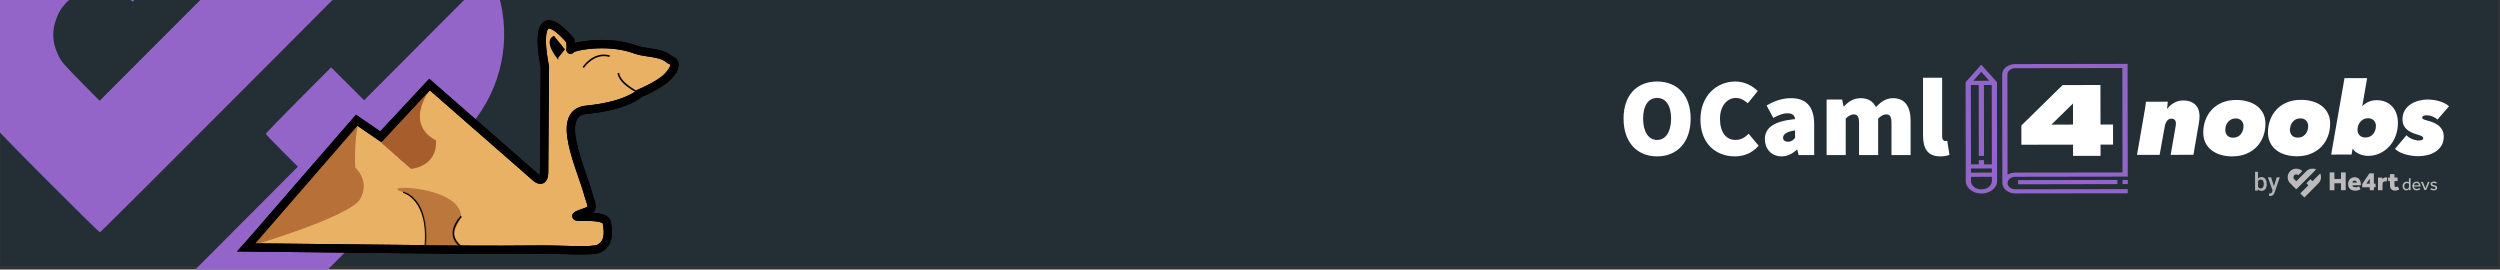 <?xml version="1.0" encoding="UTF-8" standalone="no"?>
<!-- Generator: Adobe Illustrator 24.2.0, SVG Export Plug-In . SVG Version: 6.00 Build 0)  -->

<svg
   version="1.1"
   id="Layer_1"
   x="0px"
   y="0px"
   viewBox="0 0 833 89.8"
   style="enable-background:new 0 0 833 89.8;"
   xml:space="preserve"
   sodipodi:docname="header-ocaml4noobs.svg"
   inkscape:version="1.3 (0e150ed6c4, 2023-07-21)"
   xmlns:inkscape="http://www.inkscape.org/namespaces/inkscape"
   xmlns:sodipodi="http://sodipodi.sourceforge.net/DTD/sodipodi-0.dtd"
   xmlns:xlink="http://www.w3.org/1999/xlink"
   xmlns="http://www.w3.org/2000/svg"
   xmlns:svg="http://www.w3.org/2000/svg"><rect x="0" y="0" width="833" height="89.8" fill="#333333" stroke="none"/><defs
   id="defs26">&#10;		&#10;		&#10;		&#10;	&#10;	&#10;	&#10;</defs><sodipodi:namedview
   id="namedview26"
   pagecolor="#ffffff"
   bordercolor="#000000"
   borderopacity="0.25"
   inkscape:showpageshadow="2"
   inkscape:pageopacity="0.0"
   inkscape:pagecheckerboard="0"
   inkscape:deskcolor="#d1d1d1"
   inkscape:zoom="1.2472989"
   inkscape:cx="487.85419"
   inkscape:cy="45.297883"
   inkscape:window-width="1920"
   inkscape:window-height="991"
   inkscape:window-x="-9"
   inkscape:window-y="-9"
   inkscape:window-maximized="1"
   inkscape:current-layer="Layer_1" />&#10;<style
   type="text/css"
   id="style1">&#10;	.st0{fill:#232E35;}&#10;	.st1{fill:#9365C9;}&#10;	.st2{fill:#BCBBBC;}&#10;	.st3{fill:#9468CC;}&#10;	.st4{fill:#B4B3B4;}&#10;	.st5{fill:#FFFFFF;}&#10;</style>&#10;<rect
   x="0.15"
   y="-0.49"
   class="st0"
   width="832.18"
   height="89.17"
   id="rect1" />&#10;<g
   id="g3"
   transform="translate(76.966,-2.405)">&#10;			<path
   class="st1"
   d="m 590.16,27.22 0.06,36.17 c 0,1.92 1.96,3.48 4.36,3.47 L 632,66.81 v -1.39 l -37.43,0.06 c -1.44,0 -2.61,-0.93 -2.61,-2.08 0,-1.15 1.17,-2.09 2.61,-2.09 L 632,61.25 631.94,23.69 594.51,23.75 c -2.41,-0.01 -4.36,1.56 -4.35,3.47 z m 40.09,32.64 -35.69,0.05 c -0.98,0 -1.88,0.26 -2.61,0.7 L 591.9,27.22 c 0,-1.15 1.17,-2.09 2.61,-2.09 l 35.69,-0.05 z"
   id="path1" />&#10;			&#10;				<rect
   x="630.25"
   y="62.64"
   transform="matrix(1,-0.002,0.002,1,-0.097,0.973)"
   class="st1"
   width="1.74"
   height="1.39"
   id="rect2" />&#10;			&#10;				<rect
   x="595.43"
   y="62.67"
   transform="matrix(1,-0.002,0.002,1,-0.097,0.943)"
   class="st1"
   width="33.08"
   height="1.39"
   id="rect3" />&#10;			<path
   class="st1"
   d="m 577.97,29.8 0.05,32.92 c 0,2.3 2.35,4.17 5.23,4.17 2.88,0 5.22,-1.88 5.22,-4.18 l -0.05,-32.92 -5.23,-5.84 z m 5.22,-3.46 2.67,2.97 -5.32,0.01 z m 3.53,32.19 v 1.39 l -6.96,0.01 v -1.39 z m -6.96,-1.38 -0.04,-26.43 h 2.61 l 0.04,23.65 h 1.74 l -0.04,-23.65 h 2.61 l 0.04,26.43 h -2.61 v -1.39 h -1.74 v 1.39 z m 0.01,5.57 v -1.39 l 6.96,-0.01 v 1.39 c 0,1.53 -1.56,2.78 -3.48,2.79 -1.92,0 -3.48,-1.25 -3.48,-2.78 z"
   id="path3" />&#10;		</g><g
   id="g4"
   transform="translate(76.966,-2.405)">&#10;			<path
   class="st5"
   d="m 613.77,50.6 -17.21,0.03 -0.01,-6.41 13.75,-13.47 12.6,-0.02 0.02,13.17 4.18,-0.01 0.01,6.69 -4.18,0.01 0.01,3.75 -9.17,0.01 z m -0.02,-13.7 -7.18,7.02 7.19,-0.01 z"
   id="path4" />&#10;		</g><g
   id="g9"
   transform="translate(76.966,-2.405)">&#10;			<path
   class="st5"
   d="m 637.84,38.12 c 0.1,-0.67 0.17,-1.28 0.22,-1.82 l 7.27,-0.01 c -0.02,0.34 -0.06,0.72 -0.1,1.16 -0.04,0.44 -0.09,0.81 -0.13,1.13 h 0.13 c 0.52,-0.72 1.24,-1.35 2.17,-1.89 0.93,-0.54 1.96,-0.81 3.08,-0.81 0.99,0 1.82,0.14 2.51,0.43 0.69,0.29 1.25,0.68 1.69,1.16 0.44,0.48 0.75,1.04 0.95,1.67 0.19,0.63 0.29,1.28 0.29,1.95 0,0.36 -0.02,0.74 -0.05,1.13 -0.03,0.39 -0.08,0.77 -0.15,1.13 l -1.84,10.64 -7.58,0.01 1.64,-9.4 c 0.04,-0.2 0.07,-0.41 0.08,-0.62 0.01,-0.21 0.02,-0.39 0.02,-0.52 0,-0.45 -0.12,-0.81 -0.37,-1.09 -0.25,-0.28 -0.64,-0.42 -1.18,-0.42 -0.52,0 -0.97,0.23 -1.36,0.69 -0.39,0.46 -0.67,1.13 -0.82,2.01 l -1.68,9.35 -7.54,0.01 2.47,-14.25 c 0.09,-0.42 0.18,-0.97 0.28,-1.64 z"
   id="path5" />&#10;			<path
   class="st5"
   d="m 666.81,54.51 c -1.35,0 -2.6,-0.16 -3.77,-0.5 -1.17,-0.34 -2.19,-0.84 -3.07,-1.51 -0.88,-0.67 -1.56,-1.5 -2.06,-2.49 -0.5,-0.99 -0.74,-2.12 -0.75,-3.4 0,-1.48 0.24,-2.89 0.73,-4.21 0.49,-1.33 1.2,-2.48 2.13,-3.47 0.93,-0.99 2.07,-1.77 3.43,-2.35 1.36,-0.57 2.91,-0.86 4.66,-0.87 1.37,0 2.65,0.16 3.84,0.5 1.19,0.34 2.22,0.84 3.1,1.51 0.88,0.67 1.57,1.5 2.07,2.49 0.51,0.99 0.76,2.12 0.76,3.4 0,1.48 -0.24,2.89 -0.73,4.21 -0.49,1.33 -1.21,2.48 -2.15,3.47 -0.94,0.99 -2.1,1.77 -3.48,2.35 -1.36,0.58 -2.93,0.86 -4.71,0.87 z m 3.76,-10.08 c 0,-0.72 -0.23,-1.32 -0.68,-1.82 -0.45,-0.49 -1.11,-0.74 -1.99,-0.74 -0.52,0 -0.98,0.11 -1.4,0.32 -0.42,0.21 -0.77,0.5 -1.08,0.84 -0.3,0.35 -0.53,0.76 -0.69,1.23 -0.16,0.47 -0.23,0.97 -0.23,1.48 0,0.74 0.23,1.35 0.68,1.83 0.45,0.48 1.1,0.72 1.95,0.72 0.54,0 1.02,-0.1 1.45,-0.31 0.43,-0.2 0.78,-0.48 1.08,-0.84 0.29,-0.36 0.52,-0.77 0.67,-1.23 0.16,-0.44 0.24,-0.94 0.24,-1.48 z"
   id="path6" />&#10;			<path
   class="st5"
   d="m 688.37,54.47 c -1.35,0 -2.6,-0.16 -3.77,-0.5 -1.17,-0.34 -2.19,-0.84 -3.07,-1.51 -0.88,-0.67 -1.56,-1.5 -2.06,-2.49 -0.5,-0.99 -0.74,-2.12 -0.75,-3.4 0,-1.48 0.24,-2.89 0.73,-4.21 0.49,-1.33 1.2,-2.48 2.13,-3.47 0.93,-0.99 2.07,-1.77 3.43,-2.35 1.36,-0.57 2.91,-0.86 4.66,-0.87 1.37,0 2.65,0.16 3.84,0.5 1.19,0.34 2.22,0.84 3.1,1.51 0.88,0.67 1.57,1.5 2.07,2.49 0.51,0.99 0.76,2.12 0.76,3.4 0,1.48 -0.24,2.89 -0.73,4.21 -0.49,1.33 -1.21,2.48 -2.15,3.47 -0.94,0.99 -2.1,1.77 -3.48,2.35 -1.36,0.58 -2.94,0.87 -4.71,0.87 z m 3.75,-10.07 c 0,-0.72 -0.23,-1.32 -0.68,-1.82 -0.45,-0.49 -1.11,-0.74 -1.99,-0.74 -0.52,0 -0.98,0.11 -1.4,0.32 -0.42,0.21 -0.77,0.5 -1.08,0.84 -0.3,0.35 -0.53,0.76 -0.69,1.23 -0.16,0.47 -0.23,0.97 -0.23,1.48 0,0.74 0.23,1.35 0.68,1.83 0.45,0.48 1.1,0.72 1.95,0.72 0.54,0 1.02,-0.1 1.45,-0.31 0.43,-0.2 0.78,-0.48 1.08,-0.84 0.29,-0.36 0.52,-0.77 0.67,-1.23 0.17,-0.44 0.24,-0.94 0.24,-1.48 z"
   id="path7" />&#10;			<path
   class="st5"
   d="m 714.87,35.78 c 1.17,0 2.19,0.19 3.08,0.58 0.89,0.39 1.63,0.93 2.24,1.61 0.61,0.68 1.06,1.49 1.37,2.41 0.3,0.92 0.46,1.91 0.46,2.96 0,1.5 -0.24,2.92 -0.73,4.26 -0.49,1.34 -1.18,2.5 -2.07,3.49 -0.89,0.99 -1.93,1.78 -3.13,2.36 -1.2,0.59 -2.51,0.88 -3.92,0.88 -1.15,0 -2.18,-0.21 -3.1,-0.64 -0.92,-0.42 -1.62,-0.98 -2.09,-1.68 h -0.07 l -0.33,1.89 -6.8,0.01 4.44,-25.47 7.54,-0.01 -1.6,9.3 h 0.07 c 0.54,-0.58 1.23,-1.06 2.07,-1.42 0.84,-0.35 1.7,-0.53 2.57,-0.53 z m -0.18,8.58 c 0,-0.72 -0.23,-1.32 -0.69,-1.82 -0.46,-0.49 -1.13,-0.74 -2,-0.74 -0.52,0 -0.98,0.11 -1.4,0.32 -0.42,0.21 -0.77,0.5 -1.08,0.84 -0.3,0.35 -0.54,0.76 -0.71,1.23 -0.17,0.47 -0.25,0.97 -0.25,1.48 0,0.74 0.23,1.35 0.69,1.83 0.46,0.48 1.12,0.72 1.97,0.72 0.54,0 1.02,-0.1 1.45,-0.31 0.43,-0.2 0.79,-0.48 1.09,-0.84 0.3,-0.36 0.53,-0.77 0.69,-1.23 0.16,-0.44 0.24,-0.94 0.24,-1.48 z"
   id="path8" />&#10;			<path
   class="st5"
   d="m 724.86,47.48 c 0.58,0.58 1.26,1.02 2.02,1.31 0.76,0.29 1.47,0.44 2.12,0.43 0.45,0 0.8,-0.06 1.06,-0.19 0.26,-0.12 0.39,-0.32 0.39,-0.59 0,-0.27 -0.18,-0.49 -0.52,-0.67 -0.35,-0.18 -0.79,-0.35 -1.33,-0.5 -0.79,-0.22 -1.49,-0.48 -2.11,-0.77 -0.62,-0.29 -1.15,-0.64 -1.58,-1.04 -0.44,-0.4 -0.78,-0.87 -1.01,-1.41 -0.24,-0.54 -0.36,-1.17 -0.36,-1.89 0,-1.1 0.24,-2.07 0.72,-2.9 0.48,-0.83 1.12,-1.52 1.92,-2.06 0.8,-0.54 1.69,-0.95 2.69,-1.22 1,-0.27 2,-0.41 3.01,-0.41 1.39,0 2.73,0.19 4.03,0.58 1.29,0.39 2.34,0.94 3.15,1.66 l -3.87,4.45 c -0.38,-0.4 -0.91,-0.74 -1.58,-1.02 -0.67,-0.28 -1.34,-0.42 -1.99,-0.42 -0.45,0 -0.81,0.06 -1.09,0.19 -0.28,0.12 -0.42,0.32 -0.42,0.59 0,0.22 0.12,0.4 0.35,0.52 0.24,0.12 0.65,0.26 1.23,0.42 0.83,0.2 1.59,0.45 2.27,0.75 0.68,0.3 1.27,0.67 1.77,1.09 0.49,0.43 0.88,0.93 1.15,1.51 0.27,0.58 0.41,1.27 0.41,2.05 0,1.19 -0.26,2.2 -0.79,3.03 -0.53,0.83 -1.2,1.51 -2.02,2.02 -0.82,0.52 -1.73,0.89 -2.73,1.12 -1,0.23 -1.98,0.34 -2.95,0.34 -1.28,0 -2.63,-0.18 -4.04,-0.53 -1.41,-0.36 -2.66,-0.98 -3.74,-1.88 z"
   id="path9" />&#10;		</g><g
   id="g23"
   transform="translate(4.81,16.035)">&#10;		<g
   transform="matrix(0.1,0,0,-0.1,0,1001)"
   id="g21">&#10;			<g
   id="g20">&#10;				<path
   class="st2"
   d="m 7599.94,9608.42 c -9.99,-1.28 -18.29,-7.08 -22.54,-15.78 -1.94,-3.94 -2.76,-7.19 -2.92,-11.63 -0.24,-6.88 1.62,-12.92 5.7,-18.39 0.83,-1.11 4.95,-5.38 11.96,-12.38 5.87,-5.89 10.78,-10.71 10.9,-10.71 0.1,0 15.09,14.94 33.28,33.19 l 33.07,33.17 -1.77,0.71 c -8.5,3.39 -18.52,2.41 -26.08,-2.54 -0.94,-0.6 -2.11,-1.44 -2.65,-1.87 -0.52,-0.42 -8.83,-8.64 -18.43,-18.27 l -17.48,-17.5 -3.85,3.9 c -3.41,3.44 -3.95,4.07 -4.56,5.34 -1.39,2.84 -1.41,5.53 -0.05,8.44 1.28,2.71 4.11,4.77 7.2,5.24 2.46,0.39 5.38,-0.43 7.23,-2.01 l 0.79,-0.67 6.76,6.8 6.77,6.8 -1.23,1.09 c -3.56,3.2 -8.37,5.6 -13.33,6.63 -1.91,0.38 -7.12,0.66 -8.77,0.44 z"
   id="path10" />&#10;				<path
   class="st2"
   d="m 7714.38,9566.14 0.05,-29.7 7.88,0.01 7.88,0.01 0.02,11.59 0.04,11.57 10.92,0.07 10.9,0.06 0.02,-11.63 0.02,-11.63 7.88,0.01 7.88,0.01 -0.05,29.7 -0.05,29.7 -7.88,-0.01 -7.88,-0.01 0.02,-10.86 0.02,-10.86 -10.96,-0.02 -10.96,-0.02 -0.02,10.86 -0.02,10.86 -7.88,-0.01 -7.88,-0.01 z"
   id="path11" />&#10;				<path
   class="st2"
   d="m 7834.81,9574.93 -12.01,-17.82 0.01,-5.34 0.01,-5.36 12.55,-0.02 12.53,-0.04 0.06,-4.84 0.05,-4.86 6.82,0.01 6.82,0.01 0.03,4.86 0.05,4.84 2.84,0.06 2.83,0.06 -0.01,5.94 -0.01,5.94 -2.83,0.05 -2.85,0.05 -0.08,17.17 -0.06,17.15 -7.38,-0.01 -7.38,-0.01 z m 13.12,-8.24 -0.04,-8.23 -5.63,-0.07 c -3.52,-0.02 -5.61,0.01 -5.57,0.13 0.13,0.4 11.01,16.36 11.14,16.38 0.07,0 0.12,-3.69 0.1,-8.21 z"
   id="path12" />&#10;				<path
   class="st2"
   d="m 7669.85,9579.43 -12.86,-12.9 -3.37,3.36 -3.37,3.36 -6.68,-6.7 c -3.67,-3.68 -6.66,-6.78 -6.66,-6.87 0,-0.12 1.48,-1.67 3.27,-3.46 l 3.27,-3.26 -13.47,-13.52 -13.49,-13.53 6.8,-6.76 6.78,-6.78 23.82,23.87 c 13.09,13.13 24.36,24.53 25.01,25.32 6.2,7.45 8.26,17.27 5.55,26.63 -0.37,1.23 -1.51,4.13 -1.64,4.13 -0.06,0.01 -5.89,-5.79 -12.96,-12.89 z"
   id="path13" />&#10;				<path
   class="st2"
   d="m 7915.22,9584.42 0.01,-5.77 h -3.08 -3.08 l 0.01,-5.86 0.01,-5.86 h 3.08 3.08 l 0.01,-7.54 c 0.01,-9.29 0.35,-12.17 1.7,-15.41 1.7,-4.05 5.3,-7.07 9.74,-8.17 3.65,-0.9 8.61,-0.85 11.98,0.13 2.73,0.79 5.78,2.28 7.36,3.57 l 0.44,0.37 -2.83,4.46 c -1.56,2.46 -2.91,4.55 -2.99,4.63 -0.08,0.1 -0.56,-0.12 -1.08,-0.42 -1.52,-0.98 -2.8,-1.37 -4.46,-1.37 -2.27,0.02 -3.6,0.78 -4.41,2.59 -0.31,0.69 -0.35,1.56 -0.42,9 l -0.07,8.21 5.19,0.01 5.21,0.01 -0.01,5.86 -0.01,5.86 -5.19,-0.01 -5.19,-0.01 -0.01,5.77 -0.01,5.77 -7.5,-0.01 -7.5,-0.01 z"
   id="path14" />&#10;				<path
   class="st2"
   d="m 7794.17,9579.6 c -6.02,-0.78 -11.39,-4.09 -14.6,-9 -3.32,-5.06 -4.52,-11.69 -3.35,-18.57 1.59,-9.36 8,-15.17 18.36,-16.64 2.44,-0.34 8.17,-0.28 10.48,0.11 3.94,0.68 7.78,1.86 10.53,3.25 1.27,0.64 1.48,0.81 1.38,1.12 -0.08,0.21 -1.12,2.42 -2.33,4.92 -1.45,3 -2.28,4.5 -2.45,4.44 -0.12,-0.06 -0.92,-0.42 -1.77,-0.79 -3.52,-1.54 -6.76,-2.14 -10.86,-2.02 -2.1,0.07 -2.88,0.19 -4.15,0.61 -1.75,0.55 -3.41,1.65 -4.18,2.74 -0.54,0.79 -1.1,2.19 -1.1,2.77 0,0.35 0.44,0.37 14.13,0.39 l 14.13,0.02 v 2.17 c -0.01,8.88 -2.21,15.12 -6.91,19.56 -2.81,2.67 -6.18,4.24 -10.41,4.87 -1.98,0.29 -4.94,0.32 -6.9,0.05 z m 6.03,-11.45 c 2.35,-0.8 4.35,-3.09 4.66,-5.34 l 0.12,-0.86 -7.46,-0.01 -7.46,-0.01 0.13,0.83 c 0.44,2.81 2.89,5.19 5.87,5.7 1.26,0.19 3.06,0.08 4.14,-0.31 z"
   id="path15" />&#10;				<path
   class="st2"
   d="m 7897.86,9578.89 c -2.02,-0.48 -3.69,-1.52 -5.72,-3.57 -1.17,-1.17 -1.88,-1.75 -1.9,-1.56 0,0.19 -0.12,1.33 -0.23,2.54 l -0.23,2.21 -7.25,0.05 -7.27,0.03 0.03,-20.95 0.03,-20.95 7.48,0.01 7.5,0.01 0.04,10.82 c 0.06,9.5 0.1,10.94 0.39,11.96 1.03,3.58 3.09,5.66 6.47,6.47 1.27,0.29 4.48,0.31 6.04,0.01 0.63,-0.11 1.17,-0.17 1.21,-0.15 0.12,0.12 1.98,12.67 1.9,12.75 -0.04,0.06 -0.67,0.21 -1.4,0.36 -1.69,0.36 -5.58,0.33 -7.09,-0.04 z"
   id="path16" />&#10;				<path
   class="st2"
   d="m 7978.49,9569.91 c 0.01,-3.59 -0.03,-6.54 -0.09,-6.54 -0.06,0 -0.83,0.31 -1.71,0.67 -5.33,2.18 -11.92,0.69 -15.76,-3.6 -2.8,-3.12 -4.04,-7.43 -3.56,-12.23 0.72,-6.88 4.73,-11.41 10.76,-12.15 3.48,-0.44 6.75,0.62 9.26,3.03 l 1.09,1.04 0.14,-1.65 0.14,-1.63 h 2.58 2.58 l -0.03,19.8 -0.03,19.8 h -2.69 -2.69 z m -3.54,-9.93 c 0.63,-0.15 1.69,-0.59 2.35,-0.96 l 1.21,-0.67 0.01,-5.33 c 0.01,-5.75 -0.1,-6.63 -1.02,-8.48 -0.65,-1.25 -2,-2.58 -3.34,-3.23 -1.02,-0.5 -1.27,-0.54 -3.4,-0.54 -2.23,0 -2.36,0.01 -3.6,0.63 -0.69,0.35 -1.58,0.96 -1.96,1.38 -2.64,2.92 -3.24,8.82 -1.29,12.68 1.07,2.14 2.84,3.7 5.09,4.47 1.24,0.45 4.37,0.47 5.95,0.05 z"
   id="path17" />&#10;				<path
   class="st2"
   d="m 8001.41,9565.12 c -2.83,-0.45 -5.19,-1.68 -7.45,-3.95 -1.78,-1.77 -2.86,-3.69 -3.55,-6.33 -0.59,-2.19 -0.59,-5.88 -0.01,-8.23 1.3,-5.23 4.8,-8.8 9.95,-10.13 2.35,-0.61 6.08,-0.57 8.63,0.11 2.54,0.66 4.8,1.79 6.3,3.18 l 1.19,1.12 -1.42,1.55 c -0.79,0.86 -1.5,1.57 -1.56,1.57 -0.08,0 -0.54,-0.33 -1.02,-0.73 -3.3,-2.73 -8.36,-3.47 -11.97,-1.77 -2.56,1.21 -4.72,3.99 -5.01,6.47 l -0.12,1 10.92,0.02 10.92,0.02 -0.12,1.79 c -0.49,7.3 -4.17,12.62 -9.71,14.04 -1.51,0.39 -4.39,0.52 -5.97,0.27 z m 5.04,-4.78 c 2.19,-0.69 4.18,-2.9 4.85,-5.45 0.15,-0.54 0.27,-1.17 0.27,-1.4 v -0.44 l -8.09,-0.01 -8.11,-0.01 0.11,0.85 c 0.42,3.02 2.66,5.58 5.8,6.58 1.23,0.37 3.71,0.32 5.17,-0.12 z"
   id="path18" />&#10;				<path
   class="st2"
   d="m 8058.81,9565.23 c -3.5,-0.64 -6.22,-2.39 -7.55,-4.82 -0.54,-1 -0.58,-1.19 -0.57,-3.17 0,-1.92 0.04,-2.21 0.54,-3.21 0.69,-1.4 2.33,-2.9 4.08,-3.72 0.75,-0.36 2.87,-1.03 4.71,-1.51 3.98,-1.01 5.48,-1.61 6.35,-2.49 0.96,-1 1.1,-2.63 0.29,-3.86 -0.65,-1.02 -3.19,-1.81 -5.75,-1.82 -2.73,0.01 -5.13,0.78 -7.17,2.31 l -1.17,0.9 -1.57,-1.71 c -0.98,-1.06 -1.54,-1.83 -1.46,-2 0.15,-0.4 2.27,-1.92 3.46,-2.47 3.37,-1.59 8.73,-2 12.69,-0.96 1.63,0.42 3.71,1.58 4.78,2.64 0.54,0.54 1.17,1.46 1.52,2.21 0.54,1.15 0.61,1.46 0.59,3.02 0,1.35 -0.12,2.02 -0.45,2.9 -0.91,2.32 -3.43,4.13 -7.22,5.16 -0.94,0.27 -2.63,0.71 -3.73,1.01 -2.83,0.75 -4.62,1.67 -5.08,2.61 -0.56,1.08 -0.31,2.31 0.61,3.23 0.98,0.98 2.42,1.39 4.92,1.37 2.33,0 4.35,-0.59 6.12,-1.78 0.63,-0.4 1.17,-0.75 1.19,-0.75 0.15,0 2.78,3.45 2.78,3.62 0,0.54 -3.31,2.32 -5.43,2.91 -1.56,0.46 -5.91,0.67 -7.48,0.38 z"
   id="path19" />&#10;				<path
   class="st2"
   d="m 8018.67,9564.3 c 0,-0.04 2.64,-6.21 5.86,-13.68 l 5.88,-13.6 2.75,-0.05 2.75,-0.03 5.69,13.41 c 3.12,7.39 5.75,13.58 5.82,13.77 0.11,0.31 -0.1,0.33 -2.75,0.32 h -2.88 l -4.19,-10.66 c -2.3,-5.87 -4.25,-10.6 -4.31,-10.54 -0.06,0.08 -2.01,4.86 -4.34,10.66 l -4.21,10.51 h -3.04 c -1.66,-0.01 -3.03,-0.05 -3.03,-0.11 z"
   id="path20" />&#10;			</g>&#10;		</g>&#10;		<g
   id="g22">&#10;			<path
   class="st4"
   d="m 750.47,45.31 c 0,0.69 -0.15,1.23 -0.46,1.64 -0.31,0.41 -0.73,0.61 -1.27,0.61 -0.52,0 -0.92,-0.19 -1.21,-0.56 l -0.05,0.48 h -0.9 l -0.01,-6.28 h 0.99 v 2.28 c 0.29,-0.34 0.67,-0.51 1.16,-0.51 0.54,0 0.96,0.2 1.27,0.6 0.31,0.4 0.46,0.96 0.46,1.68 z m -0.99,-0.08 c 0,-0.48 -0.09,-0.84 -0.26,-1.08 -0.17,-0.24 -0.42,-0.36 -0.74,-0.36 -0.43,0 -0.73,0.19 -0.91,0.57 v 1.82 c 0.18,0.38 0.48,0.58 0.92,0.58 0.31,0 0.55,-0.12 0.72,-0.35 0.17,-0.23 0.26,-0.58 0.26,-1.05 z"
   id="path21" />&#10;			<path
   class="st4"
   d="m 752.86,46.05 0.9,-3 h 1.06 l -1.75,5.1 c -0.27,0.75 -0.73,1.12 -1.37,1.12 -0.14,0 -0.3,-0.02 -0.48,-0.07 v -0.77 l 0.19,0.01 c 0.25,0 0.44,-0.05 0.57,-0.14 0.13,-0.09 0.23,-0.24 0.3,-0.46 l 0.14,-0.38 -1.56,-4.4 h 1.07 z"
   id="path22" />&#10;		</g>&#10;	</g>&#10;<g
   id="g25">&#10;	<defs
   id="defs24">&#10;		<rect
   id="SVGID_1_"
   x="0.15"
   y="-0.49"
   width="832.18"
   height="89.17" />&#10;	</defs>&#10;	<clipPath
   id="SVGID_2_">&#10;		<use
   xlink:href="#SVGID_1_"
   style="overflow:visible;"
   id="use24" />&#10;	</clipPath>&#10;</g>&#10;<g
   transform="translate(0,1001) scale(0.1,-0.1)"
   id="g26">&#10;	<path
   class="st1"
   d="M282.62,10359.24c-162.99-20.94-298.27-115.51-367.65-257.32c-31.56-64.31-44.96-117.32-47.67-189.74   c-3.9-112.24,26.34-210.63,92.94-299.87c13.51-18.16,80.7-87.65,194.99-201.9c95.76-96.1,175.83-174.66,177.71-174.66   c1.57,0,246.03,243.65,542.77,541.3l539.32,540.98l-28.86,11.55c-138.65,55.28-301.96,39.35-425.35-41.41   c-15.35-9.74-34.45-23.57-43.22-30.48c-8.45-6.91-143.99-140.98-300.5-297.97l-285.15-285.41l-62.8,63.54   c-55.57,56.03-64.37,66.36-74.43,87.04c-22.64,46.36-23.02,90.25-0.84,137.62c20.94,44.24,66.97,77.85,117.43,85.45   c40.12,6.33,87.79-7.08,117.92-32.74l12.87-10.95l110.18,110.83l110.49,110.83l-20.09,17.84   c-58.08,52.26-136.51,91.33-217.42,108.13C394.54,10358.16,309.58,10362.73,282.62,10359.24z"
   id="path25" />&#10;	<path
   class="st1"
   d="M1422.9,9886.37L1213.19,9676l-54.95,54.78l-54.95,54.78l-108.93-109.26   c-59.79-59.97-108.61-110.52-108.61-112.08c0-1.88,24.18-27.24,53.38-56.35l53.38-53.21l-219.73-220.41l-220.05-220.73   l110.83-110.18l110.52-110.49l388.45,389.33c213.47,214.13,397.21,400,407.85,412.87c101.07,121.48,134.68,281.73,90.56,434.33   c-5.99,20.05-24.56,67.36-26.75,67.36C1633.25,10096.73,1538.09,10002.22,1422.9,9886.37z"
   id="path26" />&#10;</g>&#10;<g
   id="g28421"
   transform="matrix(2.029,0,0,2.029,-46.209,-2.085)"
   inkscape:export-filename="/home/cazevedo/logo_ocaml_noobs.png"
   inkscape:export-xdpi="96"
   inkscape:export-ydpi="96"><path
     style="fill:#e9b164;fill-opacity:1;stroke:#000000;stroke-width:1.365;stroke-linecap:butt;stroke-linejoin:miter;stroke-miterlimit:4;stroke-dasharray:none;stroke-opacity:1"
     d="m 64.046,40.711 17.302,-19.939 3.968,2.721 8,-8.577 17.454,15.263 c 0,0 1.359,1.284 1.359,-0.974 0,-2.258 0.124,-17.239 0.124,-17.239 0,0 -2.661,-12.157 4.183,-4.275 0,0 0.136,1.711 0.031,1.484 -0.196,-0.422 5.937,-1.809 10.725,0.009 1.461,0.555 4.15,0.406 5.417,1.534 0.47,0.419 1.272,0.168 0.765,1.672 0,0 0.062,0.009 -0.726,0.975 -1.258,1.541 -4.819,2.983 -4.819,2.983 0,0 -2.118,2.07 -8.747,2.707 -5.361,0.515 -0.829,9.579 0.372,14.12 0.305,1.152 1.013,2.151 -0.284,2.59 -5.275,1.784 3.063,-0.119 3.27,1.896 0.059,0.575 0.756,3.191 -1.307,4.187 -1.158,0.559 -6.172,0.118 -10.008,0.165 -7.864,0.098 -16.363,-0.023 -16.363,-0.023 L 63.208,41.653 Z"
     id="path983"
     sodipodi:nodetypes="cccccscsssssscssssssccc" /><path
     style="fill:none;stroke:#000000;stroke-width:0.265px;stroke-linecap:butt;stroke-linejoin:miter;stroke-opacity:1"
     d="m 85.317,23.493 3.628,3.905"
     id="path4812" /><path
     style="fill:none;stroke:#000000;stroke-width:0.265px;stroke-linecap:butt;stroke-linejoin:miter;stroke-opacity:1"
     d="m 92.599,41.685 c 0.782,-8.089 -3.616,-9.113 -3.616,-9.113"
     id="path4814" /><path
     style="opacity:0.684;fill:#a75d2b;fill-opacity:1;stroke:none;stroke-width:0.265px;stroke-linecap:butt;stroke-linejoin:miter;stroke-opacity:1"
     d="m 92.599,41.685 c 0,0 1.047,-7.82 -3.616,-9.113 -4.663,-1.292 9.221,-1.216 9.532,3.98 l -1.458,3.035 1.77,2.161 z"
     id="path18780"
     sodipodi:nodetypes="cssccc" /><path
     style="fill:none;stroke:#000000;stroke-width:0.265px;stroke-linecap:butt;stroke-linejoin:miter;stroke-opacity:1"
     d="m 98.827,41.749 c 0,0 -3.375,-1.683 -0.312,-5.196"
     id="path4929" /><path
     style="fill:none;stroke:#000000;stroke-width:0.265px;stroke-linecap:butt;stroke-linejoin:miter;stroke-opacity:1"
     d="m 127.829,16.348 c 0,0 -3.29,-1.506 -3.512,-3.329"
     id="path4935" /><path
     style="fill:none;stroke:#000000;stroke-width:0.265px;stroke-linecap:butt;stroke-linejoin:miter;stroke-opacity:1"
     d="m 118.558,12.097 c 0,0 1.7,-2.587 4.332,-1.85"
     id="path4937" /><path
     style="fill:#000000;stroke:#000000;stroke-width:0.265px;stroke-linecap:butt;stroke-linejoin:miter;stroke-opacity:1"
     d="m 114.32,10.462 1.062,-1.323 -1.667,-2.058 c 0,0 -1.574,0.476 0.605,3.381 z"
     id="path4939" /><path
     style="opacity:0.757;fill:#a75d2b;fill-opacity:1;stroke:none;stroke-width:0.265px;stroke-linecap:butt;stroke-linejoin:miter;stroke-opacity:1"
     d="m 63.208,41.653 c 0,0 17.022,-4.964 18.714,-7.943 1.692,-2.978 -0.809,-5.18 -0.809,-5.18 0,0 -0.258,-4.114 0.515,-7.292 0.773,-3.177 -18.42,20.414 -18.42,20.414 z"
     id="path5123"
     sodipodi:nodetypes="cscsc" /><path
     style="fill:#a85e2c;fill-opacity:1;stroke:none;stroke-width:0.265px;stroke-linecap:butt;stroke-linejoin:miter;stroke-opacity:1"
     d="m 93.294,15.832 c -4.072,6.17 1.075,8.224 1.075,8.224 0.248,4.402 -4.099,4.709 -4.099,4.709 L 85.368,24.458 Z"
     id="path5125"
     sodipodi:nodetypes="ccccc" /><path
     style="fill:none;stroke:#000000;stroke-width:0.265px;stroke-linecap:butt;stroke-linejoin:miter;stroke-opacity:1"
     d="m 92.599,41.685 6.228,0.064"
     id="path17772" /><path
     style="fill:none;fill-opacity:1;stroke:#000000;stroke-width:1.365;stroke-linecap:butt;stroke-linejoin:miter;stroke-miterlimit:4;stroke-dasharray:none;stroke-opacity:1"
     d="m 64.046,40.711 17.302,-19.939 3.968,2.721 8,-8.577 17.454,15.263 c 0,0 1.359,1.284 1.359,-0.974 0,-2.258 0.124,-17.239 0.124,-17.239 0,0 -2.661,-12.157 4.183,-4.275 0,0 0.136,1.711 0.031,1.484 -0.196,-0.422 5.937,-1.809 10.725,0.009 1.461,0.555 4.15,0.406 5.417,1.534 0.47,0.419 1.272,0.168 0.765,1.672 0,0 0.062,0.009 -0.726,0.975 -1.258,1.541 -4.819,2.983 -4.819,2.983 0,0 -2.118,2.07 -8.747,2.707 -5.361,0.515 -0.829,9.579 0.372,14.12 0.305,1.152 1.013,2.151 -0.284,2.59 -5.275,1.784 3.063,-0.119 3.27,1.896 0.059,0.575 0.756,3.191 -1.307,4.187 -1.158,0.559 -6.172,0.118 -10.008,0.165 -7.864,0.098 -16.363,-0.023 -16.363,-0.023 L 63.208,41.653 Z"
     id="path28309"
     sodipodi:nodetypes="cccccscsssssscssssssccc" /></g><path
   style="font-weight:900;font-size:37.012px;line-height:1.25;font-family:'Source Sans Pro';-inkscape-font-specification:'Source Sans Pro Heavy';fill:#ffffff;stroke-width:0.925"
   d="m 552.148,52.105 c 6.662,0 11.178,-4.664 11.178,-12.584 0,-7.884 -4.516,-12.362 -11.178,-12.362 -6.662,0 -11.178,4.441 -11.178,12.362 0,7.921 4.516,12.584 11.178,12.584 z m 0,-5.478 c -2.887,0 -4.664,-2.739 -4.664,-7.106 0,-4.367 1.777,-6.884 4.664,-6.884 2.887,0 4.664,2.517 4.664,6.884 0,4.367 -1.777,7.106 -4.664,7.106 z m 25.909,5.478 c 3.109,0 5.885,-1.184 7.921,-3.553 l -3.331,-3.997 c -1.036,1.11 -2.517,2.073 -4.367,2.073 -3.109,0 -5.182,-2.517 -5.182,-7.032 0,-4.367 2.443,-6.958 5.256,-6.958 1.629,0 2.813,0.74 3.997,1.777 l 3.331,-4.071 c -1.703,-1.703 -4.293,-3.183 -7.476,-3.183 -6.07,0 -11.622,4.59 -11.622,12.658 0,8.217 5.33,12.288 11.474,12.288 z m 15.545,0 c 1.999,0 3.627,-0.888 5.108,-2.221 h 0.148 l 0.444,1.777 h 5.182 V 41.371 c 0,-6.07 -2.887,-8.661 -7.699,-8.661 -2.887,0 -5.552,0.888 -8.143,2.443 l 2.221,4.145 c 1.925,-1.036 3.331,-1.555 4.664,-1.555 1.629,0 2.443,0.592 2.591,1.925 -7.106,0.74 -10.067,2.887 -10.067,6.736 0,3.035 2.073,5.7 5.552,5.7 z m 2.221,-4.886 c -1.11,0 -1.703,-0.481 -1.703,-1.332 0,-1.036 0.962,-1.999 3.997,-2.443 v 2.517 c -0.666,0.74 -1.258,1.258 -2.295,1.258 z m 12.806,4.441 h 6.366 V 39.521 c 0.962,-0.962 1.851,-1.406 2.591,-1.406 1.258,0 1.851,0.592 1.851,2.961 v 10.586 h 6.366 V 39.521 c 0.962,-0.962 1.851,-1.406 2.591,-1.406 1.258,0 1.851,0.592 1.851,2.961 v 10.586 h 6.366 v -11.4 c 0,-4.59 -1.777,-7.551 -5.848,-7.551 -2.517,0 -4.182,1.406 -5.7,2.961 -0.999,-1.925 -2.591,-2.961 -5.108,-2.961 -2.517,0 -4.071,1.258 -5.552,2.702 h -0.148 l -0.444,-2.258 h -5.182 z m 37.827,0.444 c 1.406,0 2.443,-0.222 3.109,-0.518 l -0.74,-4.664 c -0.296,0.074 -0.444,0.074 -0.666,0.074 -0.444,0 -1.036,-0.37 -1.036,-1.629 V 25.9 h -6.366 v 19.246 c 0,4.145 1.406,6.958 5.7,6.958 z"
   id="text29517"
   aria-label="OCaml" /></svg>
